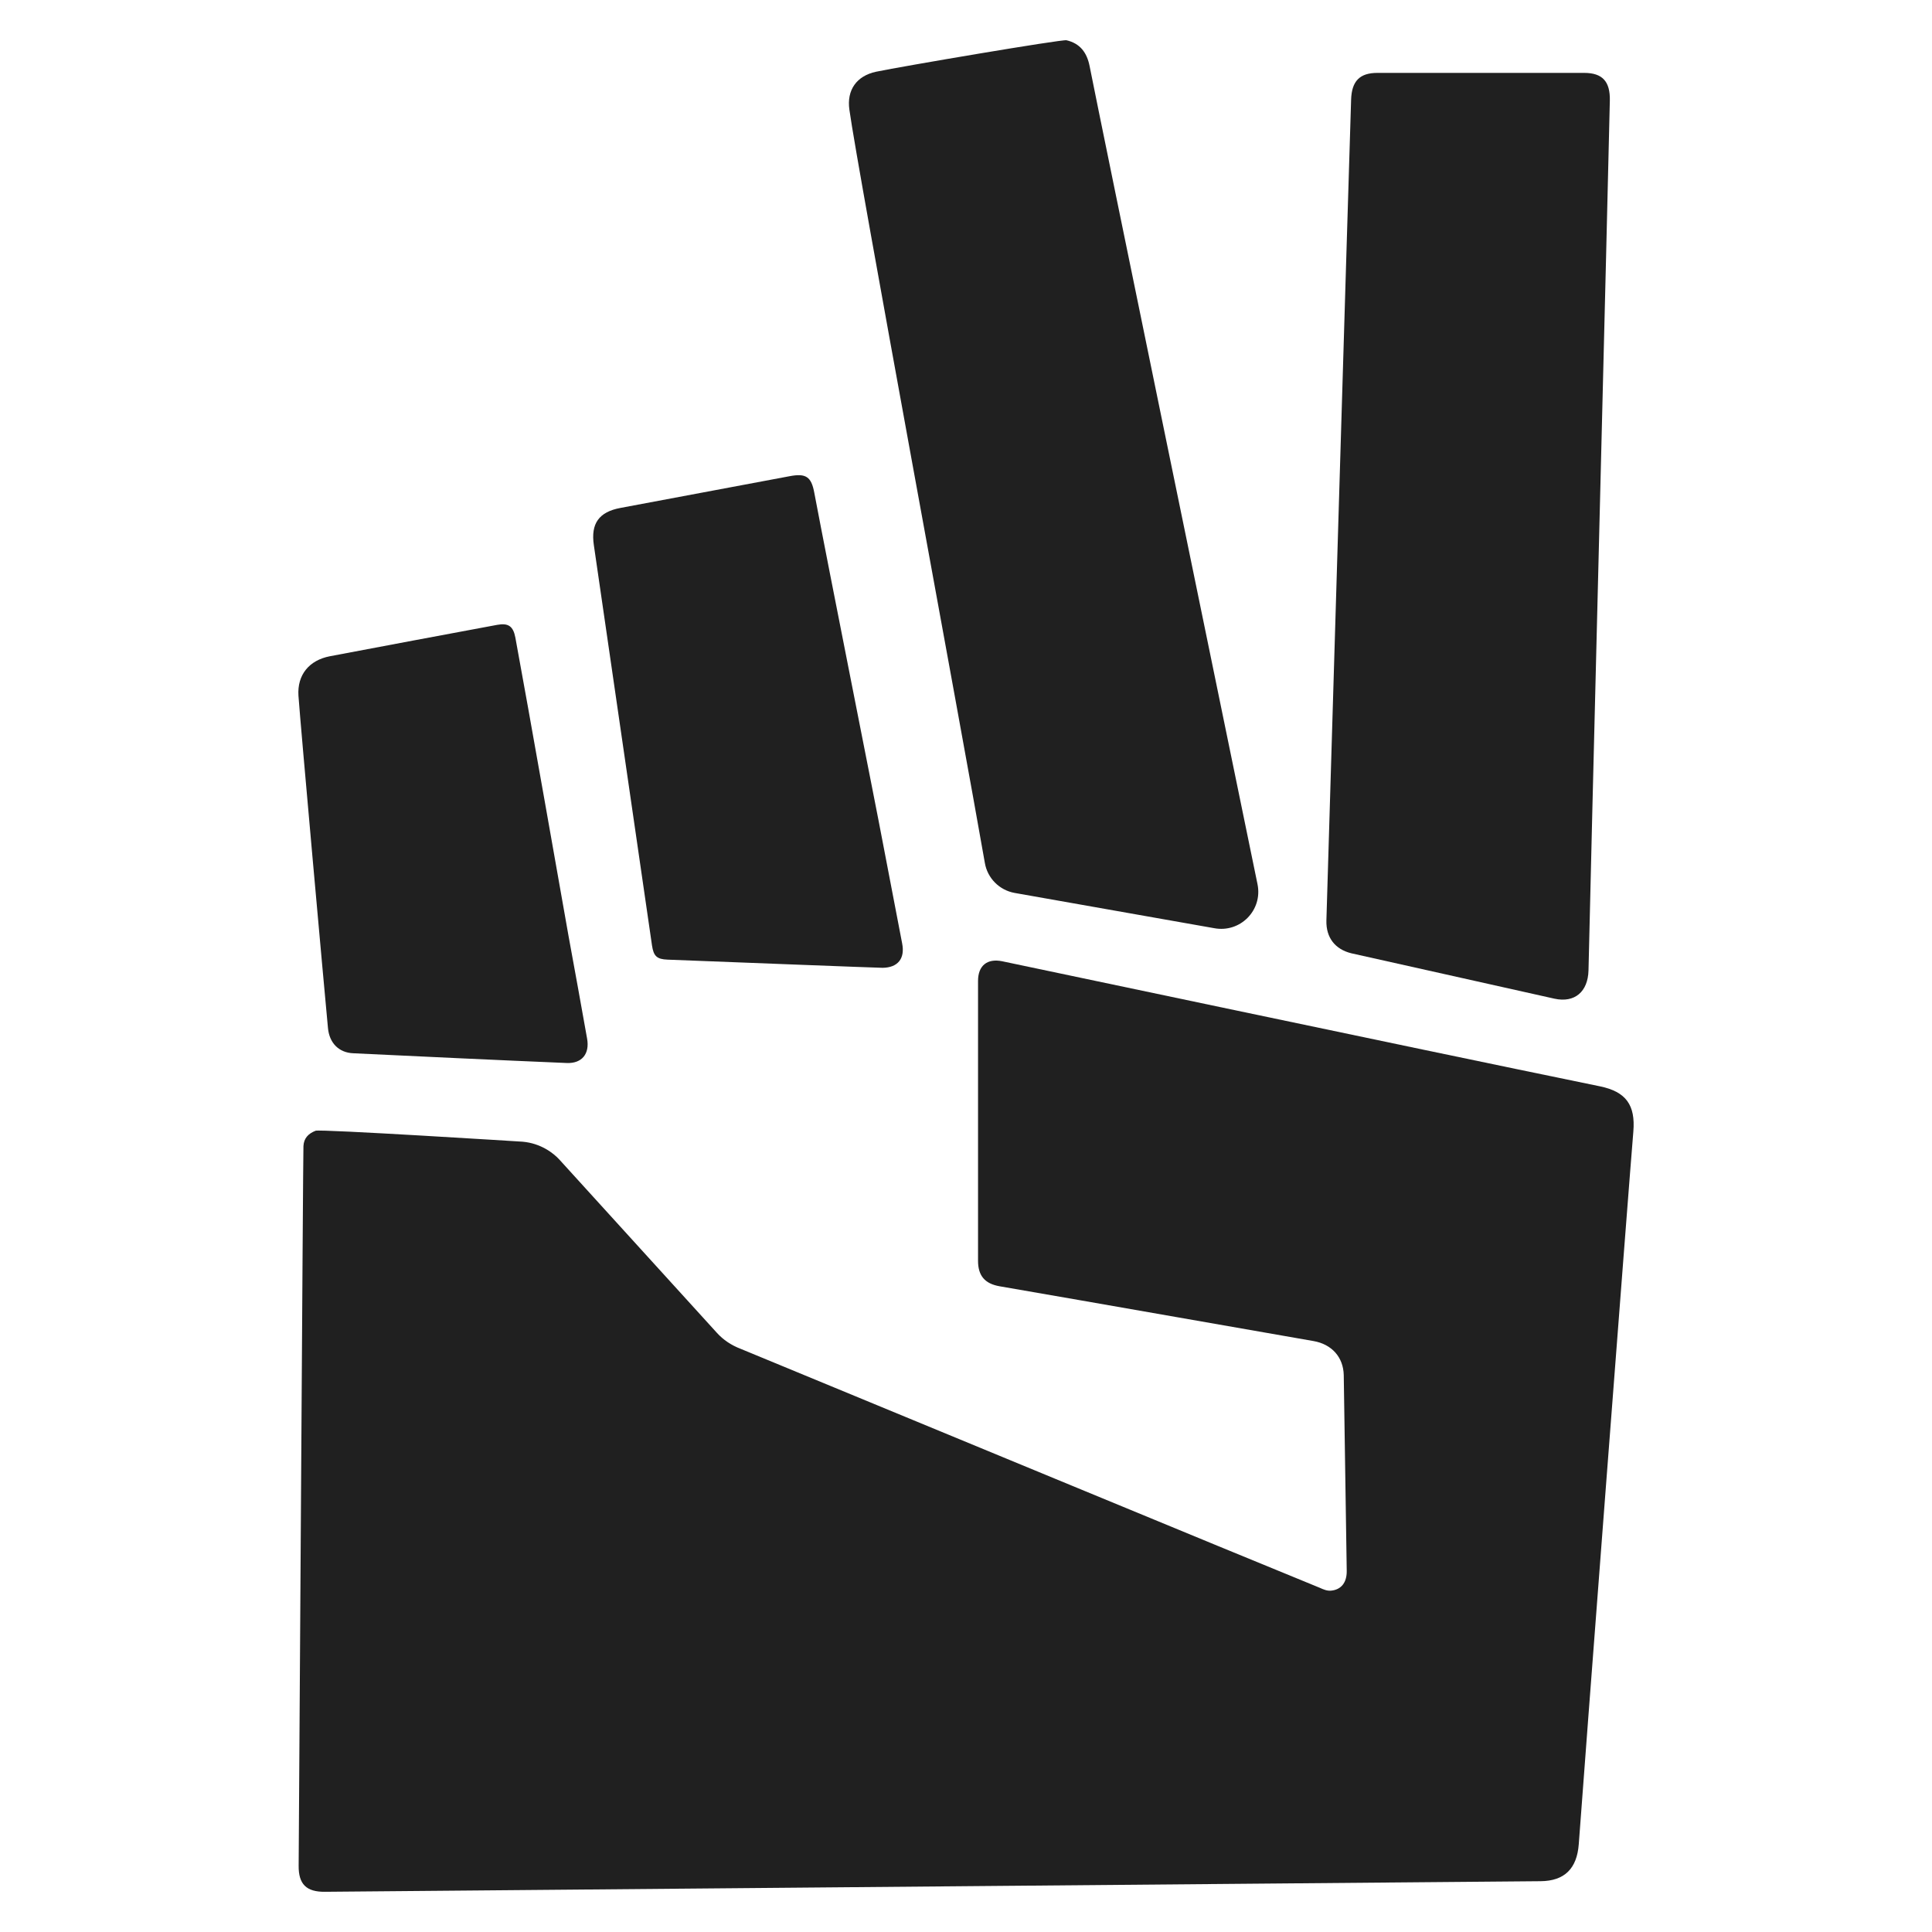 <svg width="48px" height="48px" version="1.1" xmlns="http://www.w3.org/2000/svg">
<g fill="#202020">
<path d="M38.274,46.738c0.599,-0.005 0.905,-0.316 0.95,-0.92c0.099,-1.381 1.252,-16.478 1.356,-17.706c0.054,-0.653 -0.178,-0.989 -0.832,-1.123c-4.963,-1.019 -14.553,-3.048 -14.85,-3.107c-0.371,-0.075 -0.599,0.108 -0.599,0.489l0,6.953c0,0.371 0.169,0.569 0.535,0.633c2.103,0.362 6.997,1.223 7.799,1.361c0.455,0.079 0.742,0.401 0.752,0.846c0.024,1.619 0.049,3.242 0.074,4.86c0.005,0.297 -0.139,0.47 -0.386,0.495c-0.104,0.01 -0.193,-0.03 -0.282,-0.07c-1.91,-0.777 -10.803,-4.458 -14.39,-5.938c-0.233,-0.089 -0.431,-0.222 -0.589,-0.396l-3.914,-4.305c-0.144,-0.158 -0.46,-0.406 -0.916,-0.445c0,-0 -5.027,-0.317 -5.141,-0.272c-0.178,0.069 -0.292,0.183 -0.302,0.381c-0.01,0.158 -0.109,16.725 -0.119,17.878c-0.005,0.461 0.193,0.654 0.653,0.649c4.746,-0.04 28.756,-0.253 30.201,-0.263Z"/>
<path d="M20.232,12.248c-0.074,-0.406 -0.208,-0.495 -0.619,-0.416c-1.4,0.262 -2.796,0.525 -4.196,0.787c-0.539,0.099 -0.742,0.391 -0.663,0.925c0.312,2.133 1.272,8.764 1.445,9.947c0.039,0.262 0.119,0.341 0.386,0.351c1.657,0.064 5.22,0.203 5.344,0.203c0.376,-0.005 0.559,-0.228 0.485,-0.604c-0.153,-0.816 -0.317,-1.633 -0.47,-2.449c-0.198,-1.059 -1.361,-6.884 -1.712,-8.744Z"/>
<path d="M12.804,15.84c-0.054,-0.282 -0.173,-0.366 -0.45,-0.316c-1.386,0.257 -2.776,0.519 -4.162,0.781c-0.51,0.099 -0.811,0.461 -0.777,0.98c0.05,0.723 0.644,7.319 0.733,8.254c0.034,0.376 0.272,0.614 0.628,0.629c1.767,0.084 3.533,0.168 5.305,0.242c0.376,0.015 0.574,-0.227 0.505,-0.608c-0.154,-0.852 -0.302,-1.698 -0.461,-2.549c-0.143,-0.807 -1.014,-5.76 -1.321,-7.413Z"/>
<path d="M21.766,1.782c-0.485,0.104 -0.733,0.455 -0.663,0.945c0.203,1.484 2.801,15.474 3.365,18.71c0.064,0.381 0.361,0.678 0.737,0.747l4.958,0.876c0.649,0.124 1.213,-0.445 1.079,-1.094c-0.94,-4.572 -3.875,-18.823 -4.171,-20.323c-0.065,-0.331 -0.233,-0.564 -0.575,-0.643c-0.123,-0.025 -4.087,0.648 -4.73,0.782Z"/>
<path d="M39.996,2.499c0.01,-0.475 -0.183,-0.688 -0.638,-0.688l-5.137,0c-0.44,0 -0.638,0.203 -0.653,0.664c-0.064,1.979 -0.569,18.932 -0.614,20.397c-0.01,0.426 0.218,0.713 0.619,0.812c0.124,0.029 3.488,0.781 5.047,1.128c0.5,0.109 0.832,-0.168 0.846,-0.703c0.04,-1.925 0.49,-19.69 0.53,-21.61Z"/>
</g></svg>